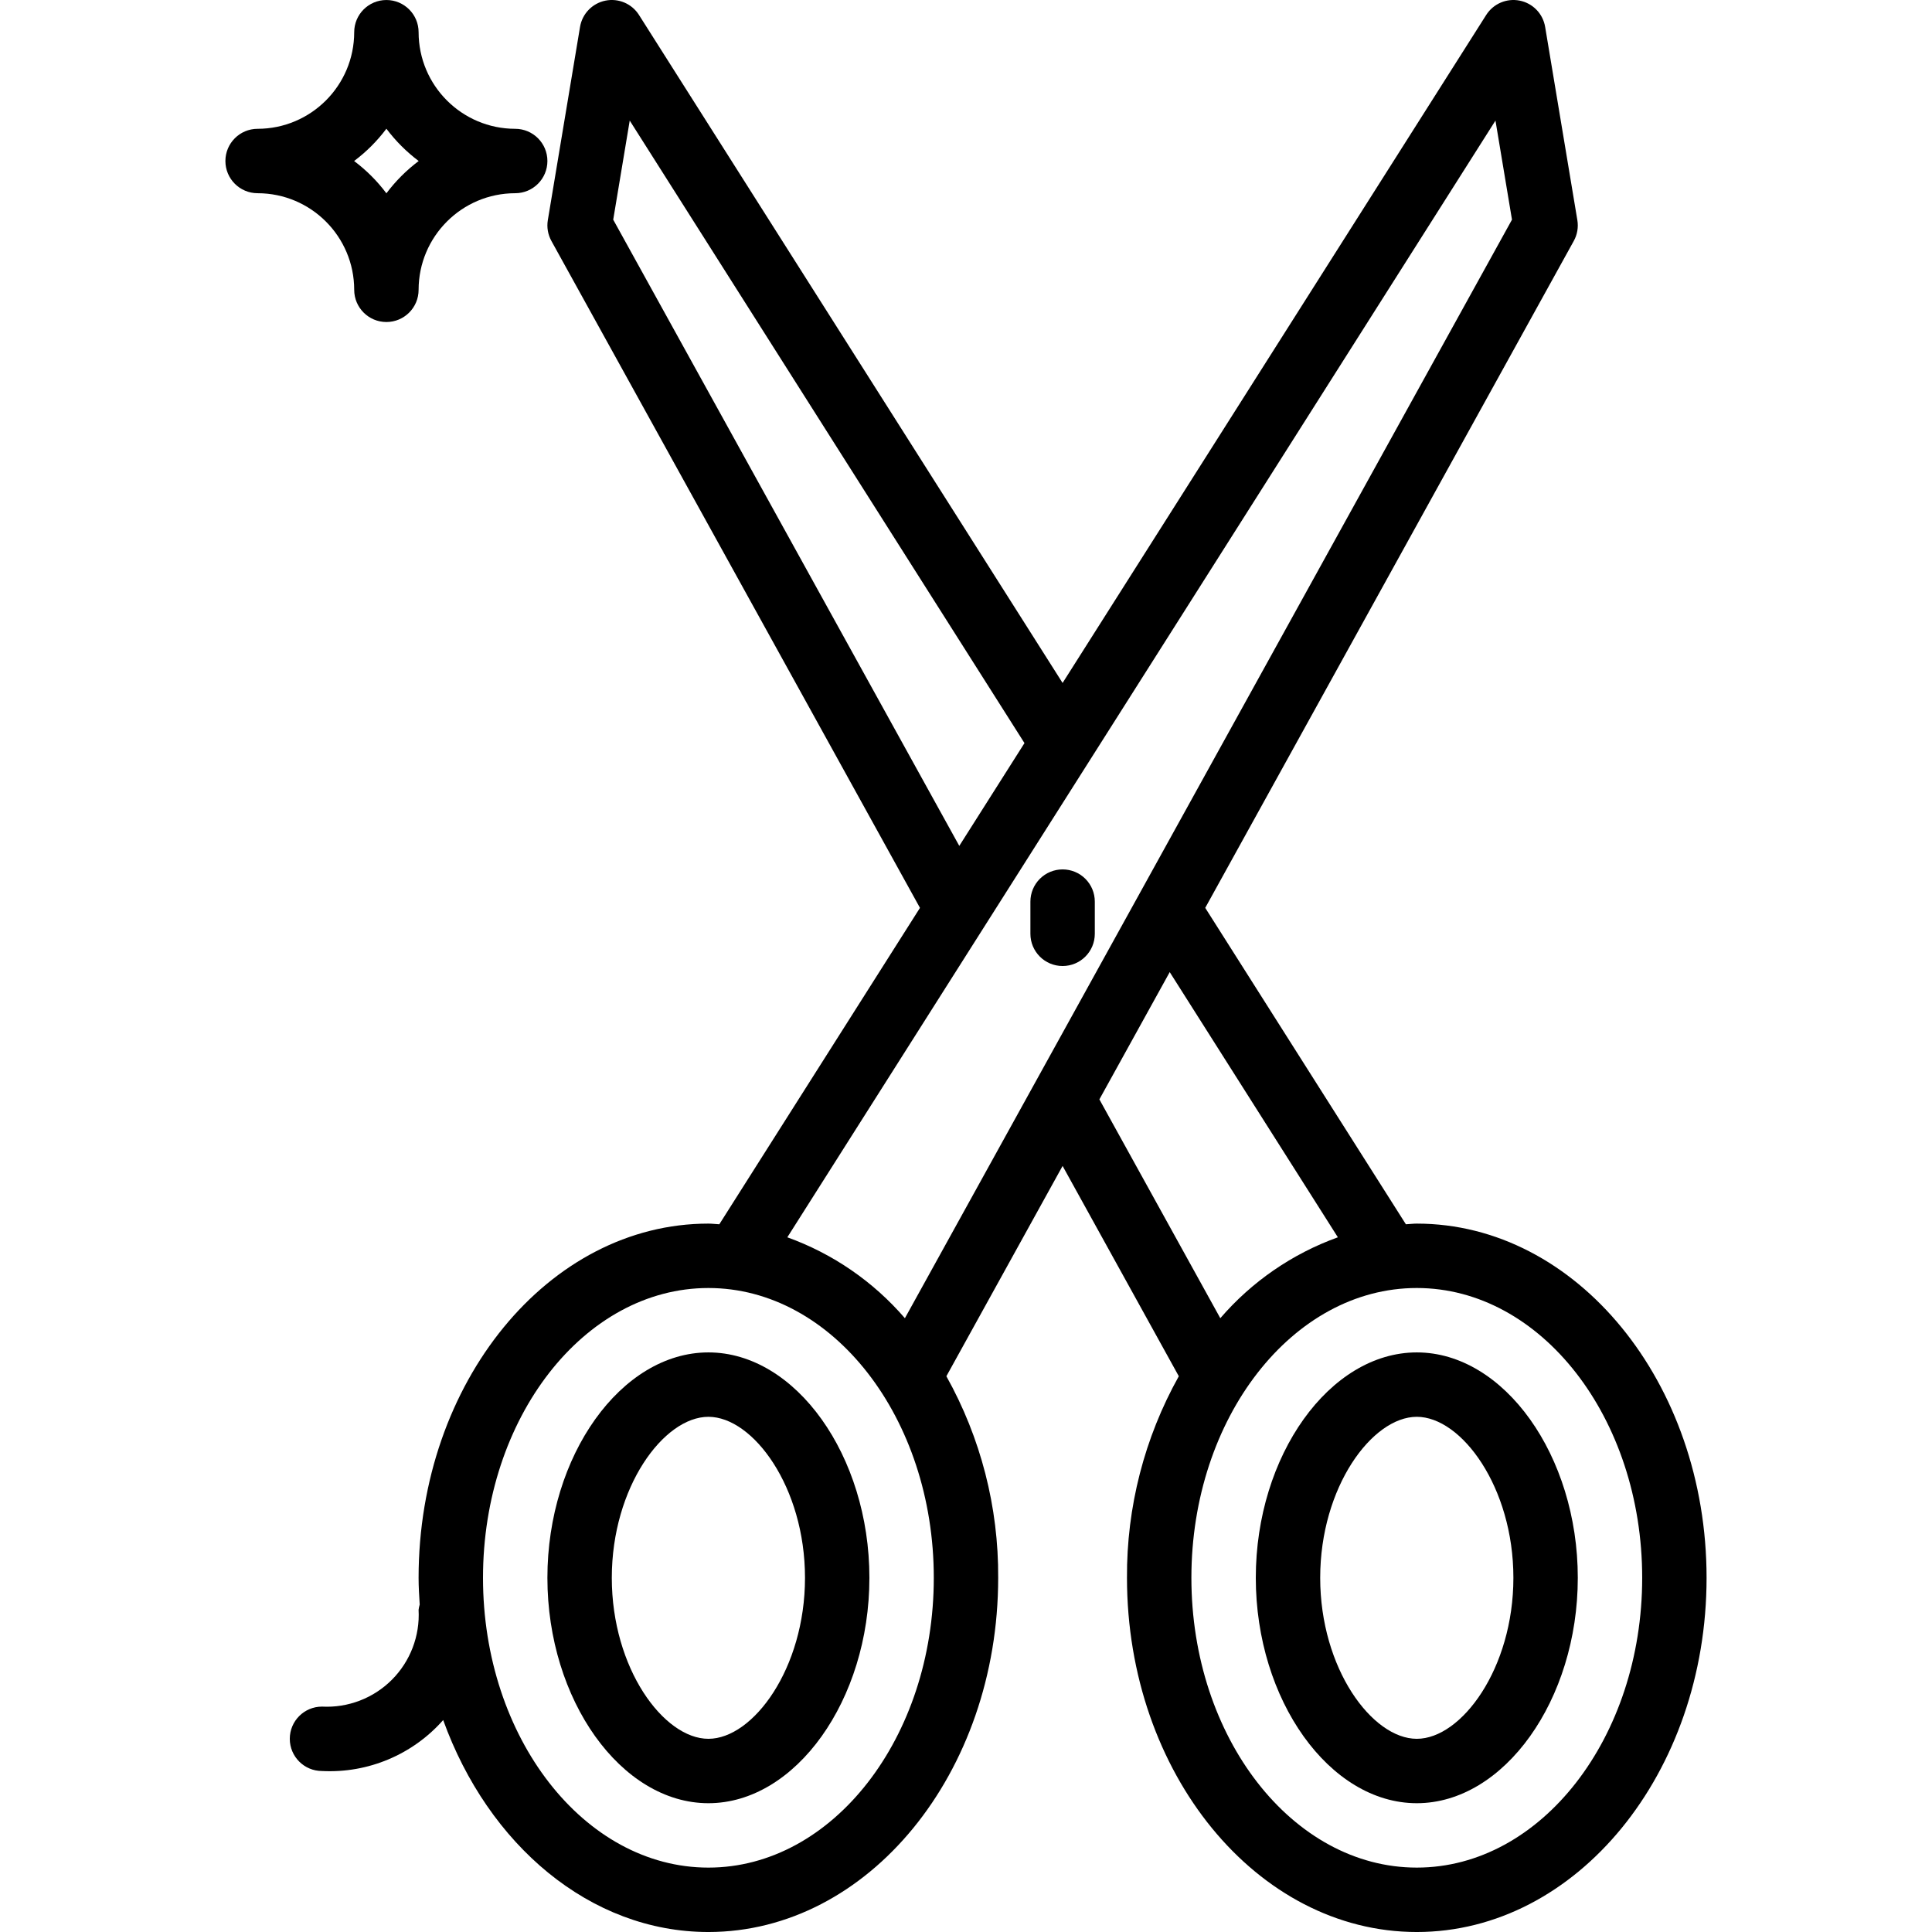 <svg height="480pt" viewBox="-56 0 480 480.003" width="480pt" xmlns="http://www.w3.org/2000/svg"><path d="m120 336.004c-21.68 0-40 25.648-40 56 0 30.352 18.32 56 40 56s40-25.648 40-56c0-30.352-18.32-56-40-56zm0 96c-11.102 0-24-17.477-24-40 0-22.523 12.898-40 24-40s24 17.477 24 40c0 22.523-12.898 40-24 40zm0 0"/><path d="m296 304.004c-.914 0-1.805.125-2.711.168l-49.852-78.617 91.562-165.684c.875-1.578 1.188-3.402.891-5.18l-8-48c-.543-3.273-3.047-5.871-6.301-6.531-3.25-.66-6.57.758-8.348 3.562l-105.242 165.957-105.242-165.957c-1.773-2.805-5.094-4.223-8.344-3.562-3.254.66-5.762 3.258-6.305 6.531l-8 48c-.297 1.777.02 3.602.891 5.18l91.566 165.688-49.852 78.613c-.906-.043-1.797-.168-2.715-.168-39.703 0-72 39.477-72 88 0 2.242.141 4.445.277 6.648-.129.426-.223.863-.277 1.305.355 6.469-2.055 12.789-6.633 17.375-4.578 4.59-10.895 7.012-17.367 6.672-4.418 0-8 3.582-8 8 0 4.418 3.582 8 8 8 11.441.59 22.531-4.07 30.109-12.66 11.164 30.965 36.477 52.66 65.891 52.66 39.703 0 72-39.477 72-88 .109-17.527-4.324-34.781-12.871-50.082l28.875-52.246 28.871 52.246c-8.547 15.301-12.984 32.555-12.875 50.082 0 48.523 32.297 88 72 88s72-39.477 72-88c0-48.523-32.297-88-72-88zm-199.648-249.43 4.102-24.617 98.074 154.664-16.195 25.539zm23.648 409.43c-30.875 0-56-32.297-56-72s25.125-72 56-72 56 32.297 56 72-25.125 72-56 72zm19.609-156.598 175.938-277.449 4.102 24.617-150.828 272.934c-7.844-9.105-17.906-16.031-29.211-20.102zm77.531-34.266 17.477-31.621 41.777 65.887c-11.305 4.07-21.367 10.996-29.211 20.102zm78.859 190.863c-30.875 0-56-32.297-56-72s25.125-72 56-72 56 32.297 56 72-25.125 72-56 72zm0 0"/><path d="m296 336.004c-21.68 0-40 25.648-40 56 0 30.352 18.32 56 40 56s40-25.648 40-56c0-30.352-18.32-56-40-56zm0 96c-11.102 0-24-17.477-24-40 0-22.523 12.898-40 24-40s24 17.477 24 40c0 22.523-12.898 40-24 40zm0 0"/><path d="m208 216.004c-2.121-.004-4.156.84-5.656 2.34s-2.344 3.535-2.344 5.66v8c0 4.418 3.582 8 8 8s8-3.582 8-8v-8c.004-2.125-.84-4.16-2.34-5.66s-3.535-2.344-5.66-2.34zm0 0"/><path d="m32 72.004c0 4.418 3.582 8 8 8s8-3.582 8-8c.016-13.25 10.754-23.988 24-24 4.418 0 8-3.582 8-8 0-4.418-3.582-8-8-8-13.246-.016-23.984-10.754-24-24 0-4.418-3.582-8-8-8s-8 3.582-8 8c-.012 13.246-10.75 23.984-24 24-4.418 0-8 3.582-8 8 0 4.418 3.582 8 8 8 13.25.012 23.988 10.75 24 24zm8-40.023c2.285 3.039 4.984 5.738 8.023 8.023-3.039 2.281-5.738 4.98-8.023 8.023-2.281-3.043-4.98-5.742-8.023-8.023 3.043-2.285 5.742-4.984 8.023-8.023zm0 0"/></svg>